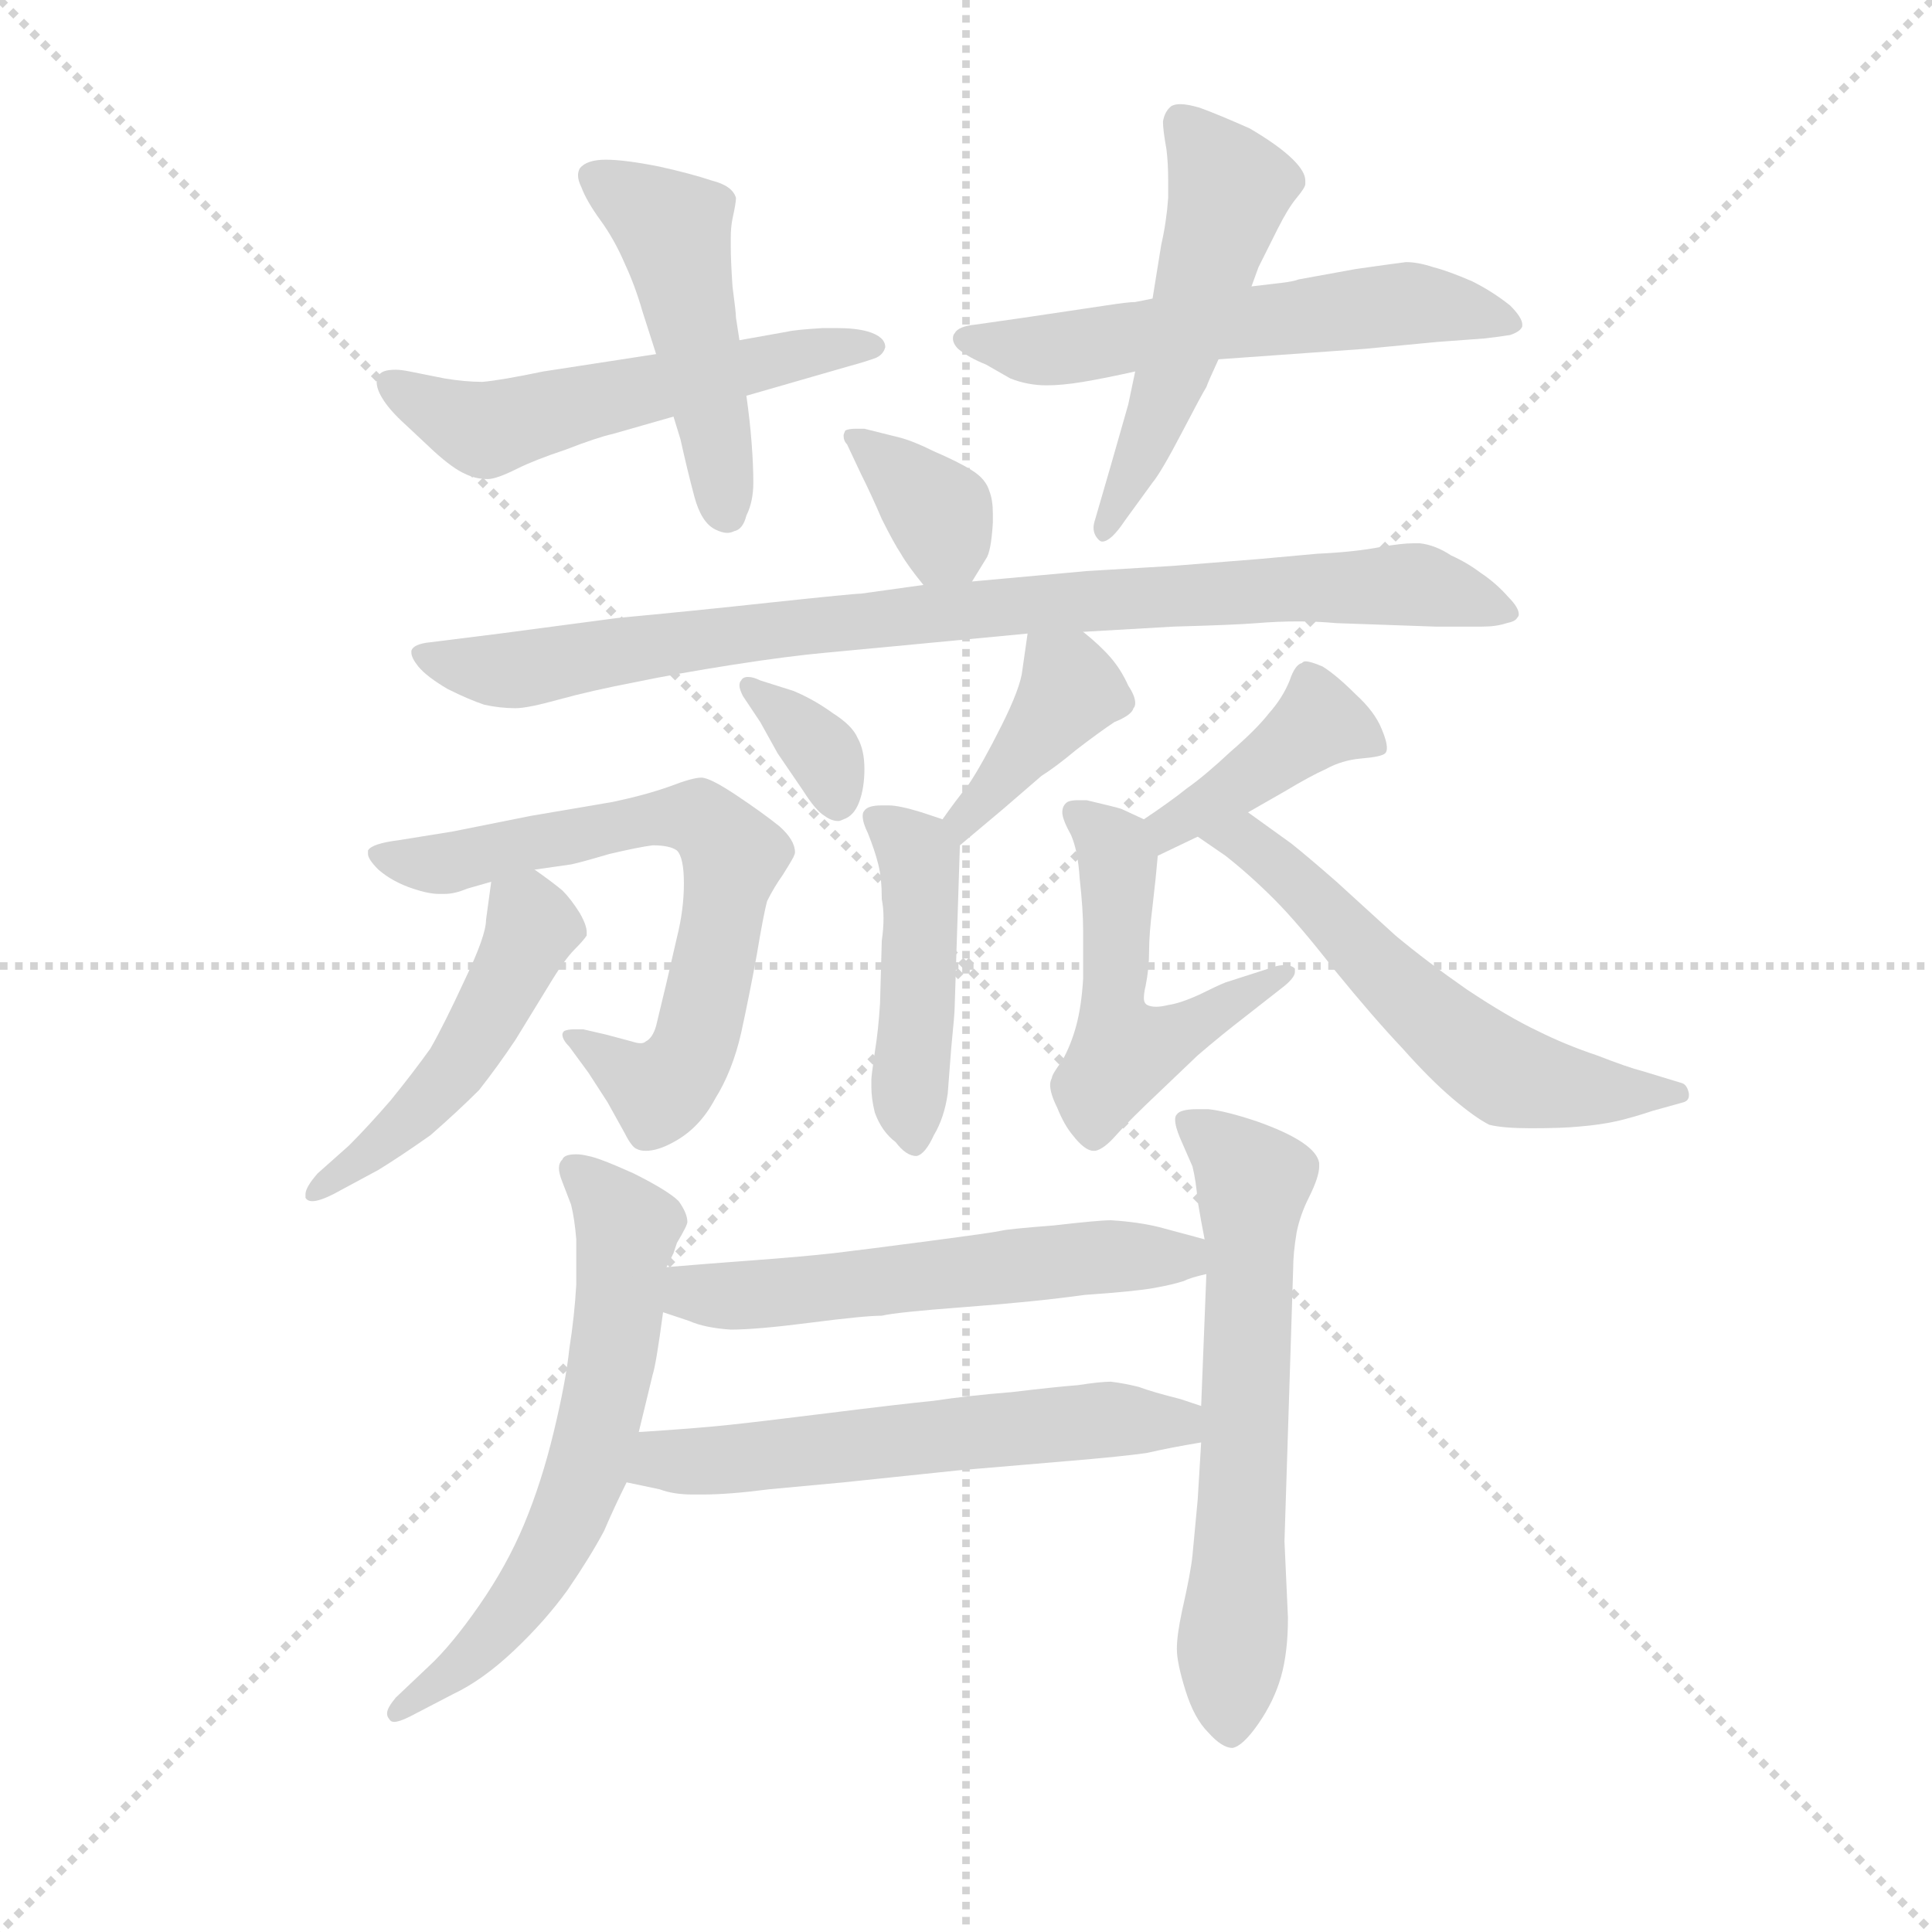 <svg version="1.1" viewBox="0 0 1024 1024" xmlns="http://www.w3.org/2000/svg">
  <g stroke="lightgray" stroke-dasharray="1,1" stroke-width="1" transform="scale(4, 4)">
    <line x1="0" y1="0" x2="256" y2="256"></line>
    <line x1="256" y1="0" x2="0" y2="256"></line>
    <line x1="128" y1="0" x2="128" y2="256"></line>
    <line x1="0" y1="128" x2="256" y2="128"></line>
  </g>
  <g transform="scale(0.92, -0.92) translate(60, -830)">
    <style type="text/css">
      
        @keyframes keyframes0 {
          from {
            stroke: blue;
            stroke-dashoffset: 544;
            stroke-width: 128;
          }
          64% {
            animation-timing-function: step-end;
            stroke: blue;
            stroke-dashoffset: 0;
            stroke-width: 128;
          }
          to {
            stroke: black;
            stroke-width: 1024;
          }
        }
        #make-me-a-hanzi-animation-0 {
          animation: keyframes0 0.693s both;
          animation-delay: 0s;
          animation-timing-function: linear;
        }
      
        @keyframes keyframes1 {
          from {
            stroke: blue;
            stroke-dashoffset: 476;
            stroke-width: 128;
          }
          61% {
            animation-timing-function: step-end;
            stroke: blue;
            stroke-dashoffset: 0;
            stroke-width: 128;
          }
          to {
            stroke: black;
            stroke-width: 1024;
          }
        }
        #make-me-a-hanzi-animation-1 {
          animation: keyframes1 0.637s both;
          animation-delay: 0.693s;
          animation-timing-function: linear;
        }
      
        @keyframes keyframes2 {
          from {
            stroke: blue;
            stroke-dashoffset: 574;
            stroke-width: 128;
          }
          65% {
            animation-timing-function: step-end;
            stroke: blue;
            stroke-dashoffset: 0;
            stroke-width: 128;
          }
          to {
            stroke: black;
            stroke-width: 1024;
          }
        }
        #make-me-a-hanzi-animation-2 {
          animation: keyframes2 0.717s both;
          animation-delay: 1.33s;
          animation-timing-function: linear;
        }
      
        @keyframes keyframes3 {
          from {
            stroke: blue;
            stroke-dashoffset: 516;
            stroke-width: 128;
          }
          63% {
            animation-timing-function: step-end;
            stroke: blue;
            stroke-dashoffset: 0;
            stroke-width: 128;
          }
          to {
            stroke: black;
            stroke-width: 1024;
          }
        }
        #make-me-a-hanzi-animation-3 {
          animation: keyframes3 0.67s both;
          animation-delay: 2.047s;
          animation-timing-function: linear;
        }
      
        @keyframes keyframes4 {
          from {
            stroke: blue;
            stroke-dashoffset: 353;
            stroke-width: 128;
          }
          53% {
            animation-timing-function: step-end;
            stroke: blue;
            stroke-dashoffset: 0;
            stroke-width: 128;
          }
          to {
            stroke: black;
            stroke-width: 1024;
          }
        }
        #make-me-a-hanzi-animation-4 {
          animation: keyframes4 0.537s both;
          animation-delay: 2.717s;
          animation-timing-function: linear;
        }
      
        @keyframes keyframes5 {
          from {
            stroke: blue;
            stroke-dashoffset: 887;
            stroke-width: 128;
          }
          74% {
            animation-timing-function: step-end;
            stroke: blue;
            stroke-dashoffset: 0;
            stroke-width: 128;
          }
          to {
            stroke: black;
            stroke-width: 1024;
          }
        }
        #make-me-a-hanzi-animation-5 {
          animation: keyframes5 0.972s both;
          animation-delay: 3.254s;
          animation-timing-function: linear;
        }
      
        @keyframes keyframes6 {
          from {
            stroke: blue;
            stroke-dashoffset: 346;
            stroke-width: 128;
          }
          53% {
            animation-timing-function: step-end;
            stroke: blue;
            stroke-dashoffset: 0;
            stroke-width: 128;
          }
          to {
            stroke: black;
            stroke-width: 1024;
          }
        }
        #make-me-a-hanzi-animation-6 {
          animation: keyframes6 0.532s both;
          animation-delay: 4.226s;
          animation-timing-function: linear;
        }
      
        @keyframes keyframes7 {
          from {
            stroke: blue;
            stroke-dashoffset: 394;
            stroke-width: 128;
          }
          56% {
            animation-timing-function: step-end;
            stroke: blue;
            stroke-dashoffset: 0;
            stroke-width: 128;
          }
          to {
            stroke: black;
            stroke-width: 1024;
          }
        }
        #make-me-a-hanzi-animation-7 {
          animation: keyframes7 0.571s both;
          animation-delay: 4.758s;
          animation-timing-function: linear;
        }
      
        @keyframes keyframes8 {
          from {
            stroke: blue;
            stroke-dashoffset: 451;
            stroke-width: 128;
          }
          59% {
            animation-timing-function: step-end;
            stroke: blue;
            stroke-dashoffset: 0;
            stroke-width: 128;
          }
          to {
            stroke: black;
            stroke-width: 1024;
          }
        }
        #make-me-a-hanzi-animation-8 {
          animation: keyframes8 0.617s both;
          animation-delay: 5.328s;
          animation-timing-function: linear;
        }
      
        @keyframes keyframes9 {
          from {
            stroke: blue;
            stroke-dashoffset: 677;
            stroke-width: 128;
          }
          69% {
            animation-timing-function: step-end;
            stroke: blue;
            stroke-dashoffset: 0;
            stroke-width: 128;
          }
          to {
            stroke: black;
            stroke-width: 1024;
          }
        }
        #make-me-a-hanzi-animation-9 {
          animation: keyframes9 0.801s both;
          animation-delay: 5.945s;
          animation-timing-function: linear;
        }
      
        @keyframes keyframes10 {
          from {
            stroke: blue;
            stroke-dashoffset: 485;
            stroke-width: 128;
          }
          61% {
            animation-timing-function: step-end;
            stroke: blue;
            stroke-dashoffset: 0;
            stroke-width: 128;
          }
          to {
            stroke: black;
            stroke-width: 1024;
          }
        }
        #make-me-a-hanzi-animation-10 {
          animation: keyframes10 0.645s both;
          animation-delay: 6.746s;
          animation-timing-function: linear;
        }
      
        @keyframes keyframes11 {
          from {
            stroke: blue;
            stroke-dashoffset: 404;
            stroke-width: 128;
          }
          57% {
            animation-timing-function: step-end;
            stroke: blue;
            stroke-dashoffset: 0;
            stroke-width: 128;
          }
          to {
            stroke: black;
            stroke-width: 1024;
          }
        }
        #make-me-a-hanzi-animation-11 {
          animation: keyframes11 0.579s both;
          animation-delay: 7.391s;
          animation-timing-function: linear;
        }
      
        @keyframes keyframes12 {
          from {
            stroke: blue;
            stroke-dashoffset: 512;
            stroke-width: 128;
          }
          63% {
            animation-timing-function: step-end;
            stroke: blue;
            stroke-dashoffset: 0;
            stroke-width: 128;
          }
          to {
            stroke: black;
            stroke-width: 1024;
          }
        }
        #make-me-a-hanzi-animation-12 {
          animation: keyframes12 0.667s both;
          animation-delay: 7.97s;
          animation-timing-function: linear;
        }
      
        @keyframes keyframes13 {
          from {
            stroke: blue;
            stroke-dashoffset: 579;
            stroke-width: 128;
          }
          65% {
            animation-timing-function: step-end;
            stroke: blue;
            stroke-dashoffset: 0;
            stroke-width: 128;
          }
          to {
            stroke: black;
            stroke-width: 1024;
          }
        }
        #make-me-a-hanzi-animation-13 {
          animation: keyframes13 0.721s both;
          animation-delay: 8.637s;
          animation-timing-function: linear;
        }
      
        @keyframes keyframes14 {
          from {
            stroke: blue;
            stroke-dashoffset: 624;
            stroke-width: 128;
          }
          67% {
            animation-timing-function: step-end;
            stroke: blue;
            stroke-dashoffset: 0;
            stroke-width: 128;
          }
          to {
            stroke: black;
            stroke-width: 1024;
          }
        }
        #make-me-a-hanzi-animation-14 {
          animation: keyframes14 0.758s both;
          animation-delay: 9.358s;
          animation-timing-function: linear;
        }
      
        @keyframes keyframes15 {
          from {
            stroke: blue;
            stroke-dashoffset: 624;
            stroke-width: 128;
          }
          67% {
            animation-timing-function: step-end;
            stroke: blue;
            stroke-dashoffset: 0;
            stroke-width: 128;
          }
          to {
            stroke: black;
            stroke-width: 1024;
          }
        }
        #make-me-a-hanzi-animation-15 {
          animation: keyframes15 0.758s both;
          animation-delay: 10.116s;
          animation-timing-function: linear;
        }
      
        @keyframes keyframes16 {
          from {
            stroke: blue;
            stroke-dashoffset: 558;
            stroke-width: 128;
          }
          64% {
            animation-timing-function: step-end;
            stroke: blue;
            stroke-dashoffset: 0;
            stroke-width: 128;
          }
          to {
            stroke: black;
            stroke-width: 1024;
          }
        }
        #make-me-a-hanzi-animation-16 {
          animation: keyframes16 0.704s both;
          animation-delay: 10.873s;
          animation-timing-function: linear;
        }
      
        @keyframes keyframes17 {
          from {
            stroke: blue;
            stroke-dashoffset: 577;
            stroke-width: 128;
          }
          65% {
            animation-timing-function: step-end;
            stroke: blue;
            stroke-dashoffset: 0;
            stroke-width: 128;
          }
          to {
            stroke: black;
            stroke-width: 1024;
          }
        }
        #make-me-a-hanzi-animation-17 {
          animation: keyframes17 0.72s both;
          animation-delay: 11.577s;
          animation-timing-function: linear;
        }
      
    </style>
    
      <path d="M 318 626 L 253 616 Q 229 611 218 610 Q 208 610 196 612 L 176 616 Q 171 617 168 617 Q 159 617 158 613 Q 157 611 157 610 Q 157 606 160 601 Q 164 594 174 585 L 190 570 Q 201 560 208 557 Q 214 554 221 554 Q 226 554 238 560 Q 248 565 266 571 Q 284 578 293 580 L 328 590 L 370 602 L 429 619 Q 440 622 445 624 Q 449 626 450 630 Q 450 636 440 639 Q 433 641 422 641 L 414 641 Q 398 640 394 639 L 366 634 L 318 626 Z" fill="lightgray"></path>
    
      <path d="M 328 590 L 332 577 Q 336 559 340 544 Q 344 529 352 525 Q 356 523 359 523 Q 361 523 363 524 Q 368 525 370 533 Q 374 541 374 552 Q 374 562 373 575 Q 372 588 370 602 L 366 634 L 364 647 Q 364 650 362 665 Q 361 680 361 688 L 361 693 Q 361 699 362 704 Q 364 713 364 716 Q 362 723 350 726 Q 338 730 320 734 Q 300 738 289 738 Q 278 738 274 733 Q 273 731 273 729 Q 273 726 275 722 Q 278 714 286 703 Q 294 692 300 678 Q 306 665 310 651 L 318 626 L 328 590 Z" fill="lightgray"></path>
    
      <path d="M 604 658 L 594 656 Q 590 656 577 654 L 530 647 L 502 643 Q 492 642 490 638 Q 489 637 489 635 Q 489 632 492 629 Q 498 624 508 620 L 522 612 Q 532 608 543 608 Q 552 608 564 610 Q 576 612 594 616 L 642 623 L 670 625 L 726 629 L 768 633 L 795 635 Q 804 636 810 637 Q 816 639 817 642 L 817 643 Q 817 647 810 654 Q 800 662 788 668 Q 774 674 766 676 Q 757 679 750 679 Q 742 678 721 675 L 688 669 Q 686 668 678 667 Q 669 666 661 665 L 604 658 Z" fill="lightgray"></path>
    
      <path d="M 594 616 L 590 597 L 580 562 L 571 531 Q 570 528 570 526 Q 570 522 573 519 Q 574 518 575 518 Q 580 518 588 530 L 604 552 Q 609 558 621 581 Q 633 604 635 607 Q 636 610 642 623 L 661 665 L 665 676 L 676 698 Q 682 710 687 716 Q 692 722 692 724 L 692 726 Q 692 731 685 738 Q 677 746 660 756 Q 642 764 631 768 Q 624 770 620 770 Q 617 770 615 769 Q 611 766 610 760 Q 610 755 612 744 Q 613 736 613 726 L 613 716 Q 612 702 609 689 L 604 658 L 594 616 Z" fill="lightgray"></path>
    
      <path d="M 500 495 L 508 508 Q 511 512 512 529 L 512 534 Q 512 542 510 547 Q 508 554 500 559 Q 492 564 478 570 Q 466 576 458 578 L 438 583 L 433 583 Q 429 583 427 582 Q 426 580 426 579 Q 426 576 428 574 L 436 557 Q 442 545 448 531 Q 455 517 459 511 Q 463 504 472 493 C 487 474 487 474 500 495 Z" fill="lightgray"></path>
    
      <path d="M 472 493 L 436 488 Q 432 488 385 483 Q 339 478 296 474 L 228 465 L 188 460 Q 178 459 177 455 L 177 454 Q 177 451 181 446 Q 186 440 198 433 Q 210 427 219 424 Q 228 422 237 422 Q 244 422 262 427 Q 280 432 306 437 Q 330 442 362 447 Q 394 452 416 454 L 448 457 L 532 465 L 564 466 L 616 469 Q 652 470 664 471 Q 676 472 688 472 Q 699 472 710 471 L 767 469 L 794 469 Q 802 469 808 471 Q 813 472 814 474 Q 815 475 815 476 Q 815 480 809 486 Q 802 494 793 500 Q 785 506 776 510 Q 767 516 758 517 L 754 517 Q 748 517 736 515 Q 721 512 699 511 L 666 508 L 616 504 L 566 501 L 500 495 L 472 493 Z" fill="lightgray"></path>
    
      <path d="M 368 429 L 378 414 L 388 396 L 403 374 Q 410 363 415 360 Q 419 357 423 357 Q 424 357 426 358 Q 432 360 435 368 Q 438 376 438 387 Q 438 398 434 405 Q 431 412 420 419 Q 409 427 397 432 L 378 438 Q 374 440 371 440 Q 368 440 367 438 Q 366 437 366 435 Q 366 433 368 429 Z" fill="lightgray"></path>
    
      <path d="M 532 465 L 529 444 Q 528 434 517 412 Q 506 390 498 378 Q 490 368 483 358 C 466 334 470 324 493 343 L 518 364 L 540 383 Q 548 388 560 398 Q 573 408 582 414 Q 592 418 593 422 Q 594 423 594 425 Q 594 429 590 435 Q 586 444 580 451 Q 574 458 564 466 C 541 485 536 490 532 465 Z" fill="lightgray"></path>
    
      <path d="M 483 358 L 471 362 Q 458 366 452 366 L 448 366 Q 440 366 438 363 Q 437 362 437 360 Q 437 356 440 350 Q 444 340 446 332 Q 448 324 448 312 Q 449 307 449 301 Q 449 295 448 288 L 447 252 Q 446 236 444 224 Q 442 210 442 208 L 442 204 Q 442 197 444 189 Q 448 178 456 172 Q 462 164 468 164 Q 473 165 478 176 Q 484 186 486 200 L 488 226 Q 490 246 490 250 L 493 343 C 493 355 493 355 483 358 Z" fill="lightgray"></path>
    
      <path d="M 248 329 L 269 332 Q 274 333 291 338 Q 308 342 316 343 Q 326 343 330 340 Q 334 336 334 321 Q 334 306 330 290 L 324 264 L 318 239 Q 316 232 312 230 Q 311 229 309 229 Q 307 229 304 230 L 289 234 L 276 237 L 271 237 Q 267 237 265 236 Q 264 235 264 234 Q 264 231 268 227 L 279 212 L 290 195 L 300 177 Q 304 169 307 168 Q 309 167 312 167 Q 319 167 328 172 Q 343 180 352 197 Q 362 213 367 235 Q 372 258 376 280 Q 380 304 382 311 Q 386 319 391 326 Q 396 334 397 336 Q 398 338 398 339 Q 398 346 389 354 Q 379 362 364 372 Q 349 382 344 382 Q 339 382 326 377 Q 312 372 293 368 L 246 360 L 201 351 L 170 346 Q 154 344 152 340 L 152 338 Q 152 335 158 329 Q 166 322 178 318 Q 187 315 193 315 L 196 315 Q 202 315 209 318 L 223 322 L 248 329 Z" fill="lightgray"></path>
    
      <path d="M 223 322 L 220 300 Q 220 291 208 266 Q 196 240 188 226 Q 178 212 165 196 Q 152 181 141 170 L 123 154 Q 116 146 116 142 L 116 140 Q 117 138 120 138 Q 124 138 132 142 L 158 156 Q 171 164 188 176 Q 204 190 216 202 Q 227 216 237 231 L 256 262 Q 265 277 271 283 Q 276 288 278 291 L 278 293 Q 278 297 274 304 Q 269 312 264 317 Q 258 322 248 329 C 226 345 226 345 223 322 Z" fill="lightgray"></path>
    
      <path d="M 659 362 L 680 374 Q 695 383 704 387 Q 713 392 724 393 Q 736 394 738 396 Q 739 397 739 399 Q 739 403 736 410 Q 732 420 721 430 Q 710 441 702 446 Q 695 449 692 449 Q 691 449 690 448 Q 686 447 683 438 Q 679 428 671 419 Q 664 410 649 397 Q 634 383 624 376 Q 614 368 599 358 C 574 341 580 324 607 337 L 630 348 L 659 362 Z" fill="lightgray"></path>
    
      <path d="M 599 358 L 586 364 Q 583 365 566 369 L 561 369 Q 557 369 555 368 Q 552 366 552 362 Q 552 358 557 349 Q 561 340 562 324 Q 564 306 564 294 L 564 266 Q 563 250 560 239 Q 557 228 552 219 Q 546 211 546 209 Q 545 207 545 205 Q 545 200 549 192 Q 553 182 558 176 Q 565 167 570 167 L 571 167 Q 576 168 583 176 Q 590 184 608 201 L 630 222 Q 644 234 657 244 L 680 262 Q 686 267 686 270 L 686 272 Q 684 274 680 274 Q 677 274 674 273 L 646 264 Q 641 262 631 257 Q 620 252 613 251 Q 609 250 606 250 Q 603 250 601 251 Q 599 252 599 255 Q 599 258 600 262 Q 602 272 602 282 Q 602 292 604 308 Q 606 325 607 337 C 609 354 609 354 599 358 Z" fill="lightgray"></path>
    
      <path d="M 630 348 L 646 337 Q 660 326 674 312 Q 688 298 709 271 Q 731 244 748 226 Q 764 208 777 197 Q 790 186 798 182 Q 806 180 822 180 Q 840 180 850 181 Q 862 182 871 184 Q 880 186 892 190 L 910 195 Q 913 196 913 199 L 913 200 Q 912 205 909 206 L 886 213 Q 878 215 860 222 Q 842 228 826 236 Q 809 244 785 260 Q 762 276 744 291 L 710 322 Q 694 336 684 344 L 659 362 C 635 380 605 365 630 348 Z" fill="lightgray"></path>
    
      <path d="M 324 100 L 328 108 L 330 114 Q 336 124 336 126 Q 336 131 331 138 Q 325 144 305 154 Q 285 163 279 164 Q 275 165 272 165 Q 265 165 264 162 Q 262 160 262 157 Q 262 154 264 149 L 269 136 Q 271 128 272 116 L 272 90 Q 271 72 268 53 Q 266 34 259 5 Q 252 -24 242 -48 Q 232 -72 216 -95 Q 200 -118 187 -130 L 168 -148 Q 163 -154 163 -157 Q 163 -159 164 -160 Q 165 -162 167 -162 Q 170 -162 176 -159 L 201 -146 Q 218 -138 236 -121 Q 254 -104 267 -86 Q 280 -67 288 -52 Q 294 -38 301 -24 L 308 5 L 316 38 Q 318 44 322 74 L 324 100 Z" fill="lightgray"></path>
    
      <path d="M 632 -1 L 630 -34 L 627 -66 Q 626 -76 621 -98 Q 618 -112 618 -120 Q 618 -128 623 -144 Q 628 -160 636 -168 Q 644 -177 650 -177 Q 656 -176 665 -163 Q 674 -150 678 -136 Q 682 -122 682 -102 L 680 -58 L 685 99 Q 685 108 687 120 Q 689 130 694 140 Q 700 152 700 158 L 700 160 Q 699 166 690 172 Q 681 178 664 184 Q 646 190 636 191 L 630 191 Q 620 191 618 188 Q 617 187 617 185 Q 617 181 620 174 L 627 158 Q 629 150 630 138 Q 632 126 634 116 L 635 96 L 632 20 L 632 -1 Z" fill="lightgray"></path>
    
      <path d="M 634 116 L 608 123 Q 596 126 580 127 Q 573 127 547 124 Q 521 122 517 121 Q 513 120 475 115 Q 437 110 420 108 Q 402 106 375 104 Q 348 102 324 100 C 294 98 294 83 322 74 L 337 69 Q 346 65 361 64 Q 376 64 407 68 Q 438 72 448 72 Q 456 74 496 77 Q 536 80 565 84 Q 594 86 605 88 Q 616 90 622 92 Q 626 94 635 96 C 664 104 663 108 634 116 Z" fill="lightgray"></path>
    
      <path d="M 301 -24 L 320 -28 Q 328 -31 339 -31 L 345 -31 Q 360 -31 383 -28 L 426 -24 L 493 -17 L 552 -12 Q 588 -9 601 -7 Q 614 -4 632 -1 C 662 4 660 11 632 20 L 620 24 Q 604 28 596 31 Q 588 33 580 34 Q 574 34 561 32 Q 548 31 523 28 Q 498 26 478 23 Q 458 21 418 16 Q 378 11 359 9 Q 340 7 308 5 C 278 3 272 -18 301 -24 Z" fill="lightgray"></path>
    
    
      <clipPath id="make-me-a-hanzi-clip-0">
        <path d="M 318 626 L 253 616 Q 229 611 218 610 Q 208 610 196 612 L 176 616 Q 171 617 168 617 Q 159 617 158 613 Q 157 611 157 610 Q 157 606 160 601 Q 164 594 174 585 L 190 570 Q 201 560 208 557 Q 214 554 221 554 Q 226 554 238 560 Q 248 565 266 571 Q 284 578 293 580 L 328 590 L 370 602 L 429 619 Q 440 622 445 624 Q 449 626 450 630 Q 450 636 440 639 Q 433 641 422 641 L 414 641 Q 398 640 394 639 L 366 634 L 318 626 Z"></path>
      </clipPath>
      <path clip-path="url(#make-me-a-hanzi-clip-0)" d="M 165 609 L 218 583 L 408 628 L 442 631" fill="none" id="make-me-a-hanzi-animation-0" stroke-dasharray="416 832" stroke-linecap="round"></path>
    
      <clipPath id="make-me-a-hanzi-clip-1">
        <path d="M 328 590 L 332 577 Q 336 559 340 544 Q 344 529 352 525 Q 356 523 359 523 Q 361 523 363 524 Q 368 525 370 533 Q 374 541 374 552 Q 374 562 373 575 Q 372 588 370 602 L 366 634 L 364 647 Q 364 650 362 665 Q 361 680 361 688 L 361 693 Q 361 699 362 704 Q 364 713 364 716 Q 362 723 350 726 Q 338 730 320 734 Q 300 738 289 738 Q 278 738 274 733 Q 273 731 273 729 Q 273 726 275 722 Q 278 714 286 703 Q 294 692 300 678 Q 306 665 310 651 L 318 626 L 328 590 Z"></path>
      </clipPath>
      <path clip-path="url(#make-me-a-hanzi-clip-1)" d="M 284 728 L 328 697 L 358 534" fill="none" id="make-me-a-hanzi-animation-1" stroke-dasharray="348 696" stroke-linecap="round"></path>
    
      <clipPath id="make-me-a-hanzi-clip-2">
        <path d="M 604 658 L 594 656 Q 590 656 577 654 L 530 647 L 502 643 Q 492 642 490 638 Q 489 637 489 635 Q 489 632 492 629 Q 498 624 508 620 L 522 612 Q 532 608 543 608 Q 552 608 564 610 Q 576 612 594 616 L 642 623 L 670 625 L 726 629 L 768 633 L 795 635 Q 804 636 810 637 Q 816 639 817 642 L 817 643 Q 817 647 810 654 Q 800 662 788 668 Q 774 674 766 676 Q 757 679 750 679 Q 742 678 721 675 L 688 669 Q 686 668 678 667 Q 669 666 661 665 L 604 658 Z"></path>
      </clipPath>
      <path clip-path="url(#make-me-a-hanzi-clip-2)" d="M 496 635 L 539 628 L 751 655 L 811 643" fill="none" id="make-me-a-hanzi-animation-2" stroke-dasharray="446 892" stroke-linecap="round"></path>
    
      <clipPath id="make-me-a-hanzi-clip-3">
        <path d="M 594 616 L 590 597 L 580 562 L 571 531 Q 570 528 570 526 Q 570 522 573 519 Q 574 518 575 518 Q 580 518 588 530 L 604 552 Q 609 558 621 581 Q 633 604 635 607 Q 636 610 642 623 L 661 665 L 665 676 L 676 698 Q 682 710 687 716 Q 692 722 692 724 L 692 726 Q 692 731 685 738 Q 677 746 660 756 Q 642 764 631 768 Q 624 770 620 770 Q 617 770 615 769 Q 611 766 610 760 Q 610 755 612 744 Q 613 736 613 726 L 613 716 Q 612 702 609 689 L 604 658 L 594 616 Z"></path>
      </clipPath>
      <path clip-path="url(#make-me-a-hanzi-clip-3)" d="M 619 761 L 648 720 L 610 598 L 576 523" fill="none" id="make-me-a-hanzi-animation-3" stroke-dasharray="388 776" stroke-linecap="round"></path>
    
      <clipPath id="make-me-a-hanzi-clip-4">
        <path d="M 500 495 L 508 508 Q 511 512 512 529 L 512 534 Q 512 542 510 547 Q 508 554 500 559 Q 492 564 478 570 Q 466 576 458 578 L 438 583 L 433 583 Q 429 583 427 582 Q 426 580 426 579 Q 426 576 428 574 L 436 557 Q 442 545 448 531 Q 455 517 459 511 Q 463 504 472 493 C 487 474 487 474 500 495 Z"></path>
      </clipPath>
      <path clip-path="url(#make-me-a-hanzi-clip-4)" d="M 431 579 L 481 535 L 484 521 L 478 506" fill="none" id="make-me-a-hanzi-animation-4" stroke-dasharray="225 450" stroke-linecap="round"></path>
    
      <clipPath id="make-me-a-hanzi-clip-5">
        <path d="M 472 493 L 436 488 Q 432 488 385 483 Q 339 478 296 474 L 228 465 L 188 460 Q 178 459 177 455 L 177 454 Q 177 451 181 446 Q 186 440 198 433 Q 210 427 219 424 Q 228 422 237 422 Q 244 422 262 427 Q 280 432 306 437 Q 330 442 362 447 Q 394 452 416 454 L 448 457 L 532 465 L 564 466 L 616 469 Q 652 470 664 471 Q 676 472 688 472 Q 699 472 710 471 L 767 469 L 794 469 Q 802 469 808 471 Q 813 472 814 474 Q 815 475 815 476 Q 815 480 809 486 Q 802 494 793 500 Q 785 506 776 510 Q 767 516 758 517 L 754 517 Q 748 517 736 515 Q 721 512 699 511 L 666 508 L 616 504 L 566 501 L 500 495 L 472 493 Z"></path>
      </clipPath>
      <path clip-path="url(#make-me-a-hanzi-clip-5)" d="M 184 455 L 200 447 L 234 444 L 415 471 L 745 493 L 808 478" fill="none" id="make-me-a-hanzi-animation-5" stroke-dasharray="759 1518" stroke-linecap="round"></path>
    
      <clipPath id="make-me-a-hanzi-clip-6">
        <path d="M 368 429 L 378 414 L 388 396 L 403 374 Q 410 363 415 360 Q 419 357 423 357 Q 424 357 426 358 Q 432 360 435 368 Q 438 376 438 387 Q 438 398 434 405 Q 431 412 420 419 Q 409 427 397 432 L 378 438 Q 374 440 371 440 Q 368 440 367 438 Q 366 437 366 435 Q 366 433 368 429 Z"></path>
      </clipPath>
      <path clip-path="url(#make-me-a-hanzi-clip-6)" d="M 371 435 L 416 394 L 422 366" fill="none" id="make-me-a-hanzi-animation-6" stroke-dasharray="218 436" stroke-linecap="round"></path>
    
      <clipPath id="make-me-a-hanzi-clip-7">
        <path d="M 532 465 L 529 444 Q 528 434 517 412 Q 506 390 498 378 Q 490 368 483 358 C 466 334 470 324 493 343 L 518 364 L 540 383 Q 548 388 560 398 Q 573 408 582 414 Q 592 418 593 422 Q 594 423 594 425 Q 594 429 590 435 Q 586 444 580 451 Q 574 458 564 466 C 541 485 536 490 532 465 Z"></path>
      </clipPath>
      <path clip-path="url(#make-me-a-hanzi-clip-7)" d="M 538 459 L 557 433 L 495 358 L 495 350" fill="none" id="make-me-a-hanzi-animation-7" stroke-dasharray="266 532" stroke-linecap="round"></path>
    
      <clipPath id="make-me-a-hanzi-clip-8">
        <path d="M 483 358 L 471 362 Q 458 366 452 366 L 448 366 Q 440 366 438 363 Q 437 362 437 360 Q 437 356 440 350 Q 444 340 446 332 Q 448 324 448 312 Q 449 307 449 301 Q 449 295 448 288 L 447 252 Q 446 236 444 224 Q 442 210 442 208 L 442 204 Q 442 197 444 189 Q 448 178 456 172 Q 462 164 468 164 Q 473 165 478 176 Q 484 186 486 200 L 488 226 Q 490 246 490 250 L 493 343 C 493 355 493 355 483 358 Z"></path>
      </clipPath>
      <path clip-path="url(#make-me-a-hanzi-clip-8)" d="M 445 359 L 470 335 L 467 175" fill="none" id="make-me-a-hanzi-animation-8" stroke-dasharray="323 646" stroke-linecap="round"></path>
    
      <clipPath id="make-me-a-hanzi-clip-9">
        <path d="M 248 329 L 269 332 Q 274 333 291 338 Q 308 342 316 343 Q 326 343 330 340 Q 334 336 334 321 Q 334 306 330 290 L 324 264 L 318 239 Q 316 232 312 230 Q 311 229 309 229 Q 307 229 304 230 L 289 234 L 276 237 L 271 237 Q 267 237 265 236 Q 264 235 264 234 Q 264 231 268 227 L 279 212 L 290 195 L 300 177 Q 304 169 307 168 Q 309 167 312 167 Q 319 167 328 172 Q 343 180 352 197 Q 362 213 367 235 Q 372 258 376 280 Q 380 304 382 311 Q 386 319 391 326 Q 396 334 397 336 Q 398 338 398 339 Q 398 346 389 354 Q 379 362 364 372 Q 349 382 344 382 Q 339 382 326 377 Q 312 372 293 368 L 246 360 L 201 351 L 170 346 Q 154 344 152 340 L 152 338 Q 152 335 158 329 Q 166 322 178 318 Q 187 315 193 315 L 196 315 Q 202 315 209 318 L 223 322 L 248 329 Z"></path>
      </clipPath>
      <path clip-path="url(#make-me-a-hanzi-clip-9)" d="M 157 339 L 189 332 L 314 358 L 346 357 L 363 337 L 346 247 L 333 215 L 315 203 L 269 233" fill="none" id="make-me-a-hanzi-animation-9" stroke-dasharray="549 1098" stroke-linecap="round"></path>
    
      <clipPath id="make-me-a-hanzi-clip-10">
        <path d="M 223 322 L 220 300 Q 220 291 208 266 Q 196 240 188 226 Q 178 212 165 196 Q 152 181 141 170 L 123 154 Q 116 146 116 142 L 116 140 Q 117 138 120 138 Q 124 138 132 142 L 158 156 Q 171 164 188 176 Q 204 190 216 202 Q 227 216 237 231 L 256 262 Q 265 277 271 283 Q 276 288 278 291 L 278 293 Q 278 297 274 304 Q 269 312 264 317 Q 258 322 248 329 C 226 345 226 345 223 322 Z"></path>
      </clipPath>
      <path clip-path="url(#make-me-a-hanzi-clip-10)" d="M 232 315 L 247 296 L 211 227 L 175 184 L 119 141" fill="none" id="make-me-a-hanzi-animation-10" stroke-dasharray="357 714" stroke-linecap="round"></path>
    
      <clipPath id="make-me-a-hanzi-clip-11">
        <path d="M 659 362 L 680 374 Q 695 383 704 387 Q 713 392 724 393 Q 736 394 738 396 Q 739 397 739 399 Q 739 403 736 410 Q 732 420 721 430 Q 710 441 702 446 Q 695 449 692 449 Q 691 449 690 448 Q 686 447 683 438 Q 679 428 671 419 Q 664 410 649 397 Q 634 383 624 376 Q 614 368 599 358 C 574 341 580 324 607 337 L 630 348 L 659 362 Z"></path>
      </clipPath>
      <path clip-path="url(#make-me-a-hanzi-clip-11)" d="M 730 400 L 699 413 L 614 355 L 611 344" fill="none" id="make-me-a-hanzi-animation-11" stroke-dasharray="276 552" stroke-linecap="round"></path>
    
      <clipPath id="make-me-a-hanzi-clip-12">
        <path d="M 599 358 L 586 364 Q 583 365 566 369 L 561 369 Q 557 369 555 368 Q 552 366 552 362 Q 552 358 557 349 Q 561 340 562 324 Q 564 306 564 294 L 564 266 Q 563 250 560 239 Q 557 228 552 219 Q 546 211 546 209 Q 545 207 545 205 Q 545 200 549 192 Q 553 182 558 176 Q 565 167 570 167 L 571 167 Q 576 168 583 176 Q 590 184 608 201 L 630 222 Q 644 234 657 244 L 680 262 Q 686 267 686 270 L 686 272 Q 684 274 680 274 Q 677 274 674 273 L 646 264 Q 641 262 631 257 Q 620 252 613 251 Q 609 250 606 250 Q 603 250 601 251 Q 599 252 599 255 Q 599 258 600 262 Q 602 272 602 282 Q 602 292 604 308 Q 606 325 607 337 C 609 354 609 354 599 358 Z"></path>
      </clipPath>
      <path clip-path="url(#make-me-a-hanzi-clip-12)" d="M 559 362 L 582 343 L 580 257 L 587 224 L 625 237 L 682 271" fill="none" id="make-me-a-hanzi-animation-12" stroke-dasharray="384 768" stroke-linecap="round"></path>
    
      <clipPath id="make-me-a-hanzi-clip-13">
        <path d="M 630 348 L 646 337 Q 660 326 674 312 Q 688 298 709 271 Q 731 244 748 226 Q 764 208 777 197 Q 790 186 798 182 Q 806 180 822 180 Q 840 180 850 181 Q 862 182 871 184 Q 880 186 892 190 L 910 195 Q 913 196 913 199 L 913 200 Q 912 205 909 206 L 886 213 Q 878 215 860 222 Q 842 228 826 236 Q 809 244 785 260 Q 762 276 744 291 L 710 322 Q 694 336 684 344 L 659 362 C 635 380 605 365 630 348 Z"></path>
      </clipPath>
      <path clip-path="url(#make-me-a-hanzi-clip-13)" d="M 636 348 L 670 336 L 751 256 L 808 211 L 843 203 L 908 200" fill="none" id="make-me-a-hanzi-animation-13" stroke-dasharray="451 902" stroke-linecap="round"></path>
    
      <clipPath id="make-me-a-hanzi-clip-14">
        <path d="M 324 100 L 328 108 L 330 114 Q 336 124 336 126 Q 336 131 331 138 Q 325 144 305 154 Q 285 163 279 164 Q 275 165 272 165 Q 265 165 264 162 Q 262 160 262 157 Q 262 154 264 149 L 269 136 Q 271 128 272 116 L 272 90 Q 271 72 268 53 Q 266 34 259 5 Q 252 -24 242 -48 Q 232 -72 216 -95 Q 200 -118 187 -130 L 168 -148 Q 163 -154 163 -157 Q 163 -159 164 -160 Q 165 -162 167 -162 Q 170 -162 176 -159 L 201 -146 Q 218 -138 236 -121 Q 254 -104 267 -86 Q 280 -67 288 -52 Q 294 -38 301 -24 L 308 5 L 316 38 Q 318 44 322 74 L 324 100 Z"></path>
      </clipPath>
      <path clip-path="url(#make-me-a-hanzi-clip-14)" d="M 271 156 L 301 123 L 280 -11 L 255 -69 L 231 -104 L 168 -157" fill="none" id="make-me-a-hanzi-animation-14" stroke-dasharray="496 992" stroke-linecap="round"></path>
    
      <clipPath id="make-me-a-hanzi-clip-15">
        <path d="M 632 -1 L 630 -34 L 627 -66 Q 626 -76 621 -98 Q 618 -112 618 -120 Q 618 -128 623 -144 Q 628 -160 636 -168 Q 644 -177 650 -177 Q 656 -176 665 -163 Q 674 -150 678 -136 Q 682 -122 682 -102 L 680 -58 L 685 99 Q 685 108 687 120 Q 689 130 694 140 Q 700 152 700 158 L 700 160 Q 699 166 690 172 Q 681 178 664 184 Q 646 190 636 191 L 630 191 Q 620 191 618 188 Q 617 187 617 185 Q 617 181 620 174 L 627 158 Q 629 150 630 138 Q 632 126 634 116 L 635 96 L 632 20 L 632 -1 Z"></path>
      </clipPath>
      <path clip-path="url(#make-me-a-hanzi-clip-15)" d="M 625 184 L 650 165 L 662 147 L 649 -168" fill="none" id="make-me-a-hanzi-animation-15" stroke-dasharray="496 992" stroke-linecap="round"></path>
    
      <clipPath id="make-me-a-hanzi-clip-16">
        <path d="M 634 116 L 608 123 Q 596 126 580 127 Q 573 127 547 124 Q 521 122 517 121 Q 513 120 475 115 Q 437 110 420 108 Q 402 106 375 104 Q 348 102 324 100 C 294 98 294 83 322 74 L 337 69 Q 346 65 361 64 Q 376 64 407 68 Q 438 72 448 72 Q 456 74 496 77 Q 536 80 565 84 Q 594 86 605 88 Q 616 90 622 92 Q 626 94 635 96 C 664 104 663 108 634 116 Z"></path>
      </clipPath>
      <path clip-path="url(#make-me-a-hanzi-clip-16)" d="M 331 93 L 339 85 L 366 83 L 578 106 L 621 106 L 626 101" fill="none" id="make-me-a-hanzi-animation-16" stroke-dasharray="430 860" stroke-linecap="round"></path>
    
      <clipPath id="make-me-a-hanzi-clip-17">
        <path d="M 301 -24 L 320 -28 Q 328 -31 339 -31 L 345 -31 Q 360 -31 383 -28 L 426 -24 L 493 -17 L 552 -12 Q 588 -9 601 -7 Q 614 -4 632 -1 C 662 4 660 11 632 20 L 620 24 Q 604 28 596 31 Q 588 33 580 34 Q 574 34 561 32 Q 548 31 523 28 Q 498 26 478 23 Q 458 21 418 16 Q 378 11 359 9 Q 340 7 308 5 C 278 3 272 -18 301 -24 Z"></path>
      </clipPath>
      <path clip-path="url(#make-me-a-hanzi-clip-17)" d="M 307 -18 L 322 -11 L 569 12 L 618 10 L 624 15" fill="none" id="make-me-a-hanzi-animation-17" stroke-dasharray="449 898" stroke-linecap="round"></path>
    
  </g>
</svg>